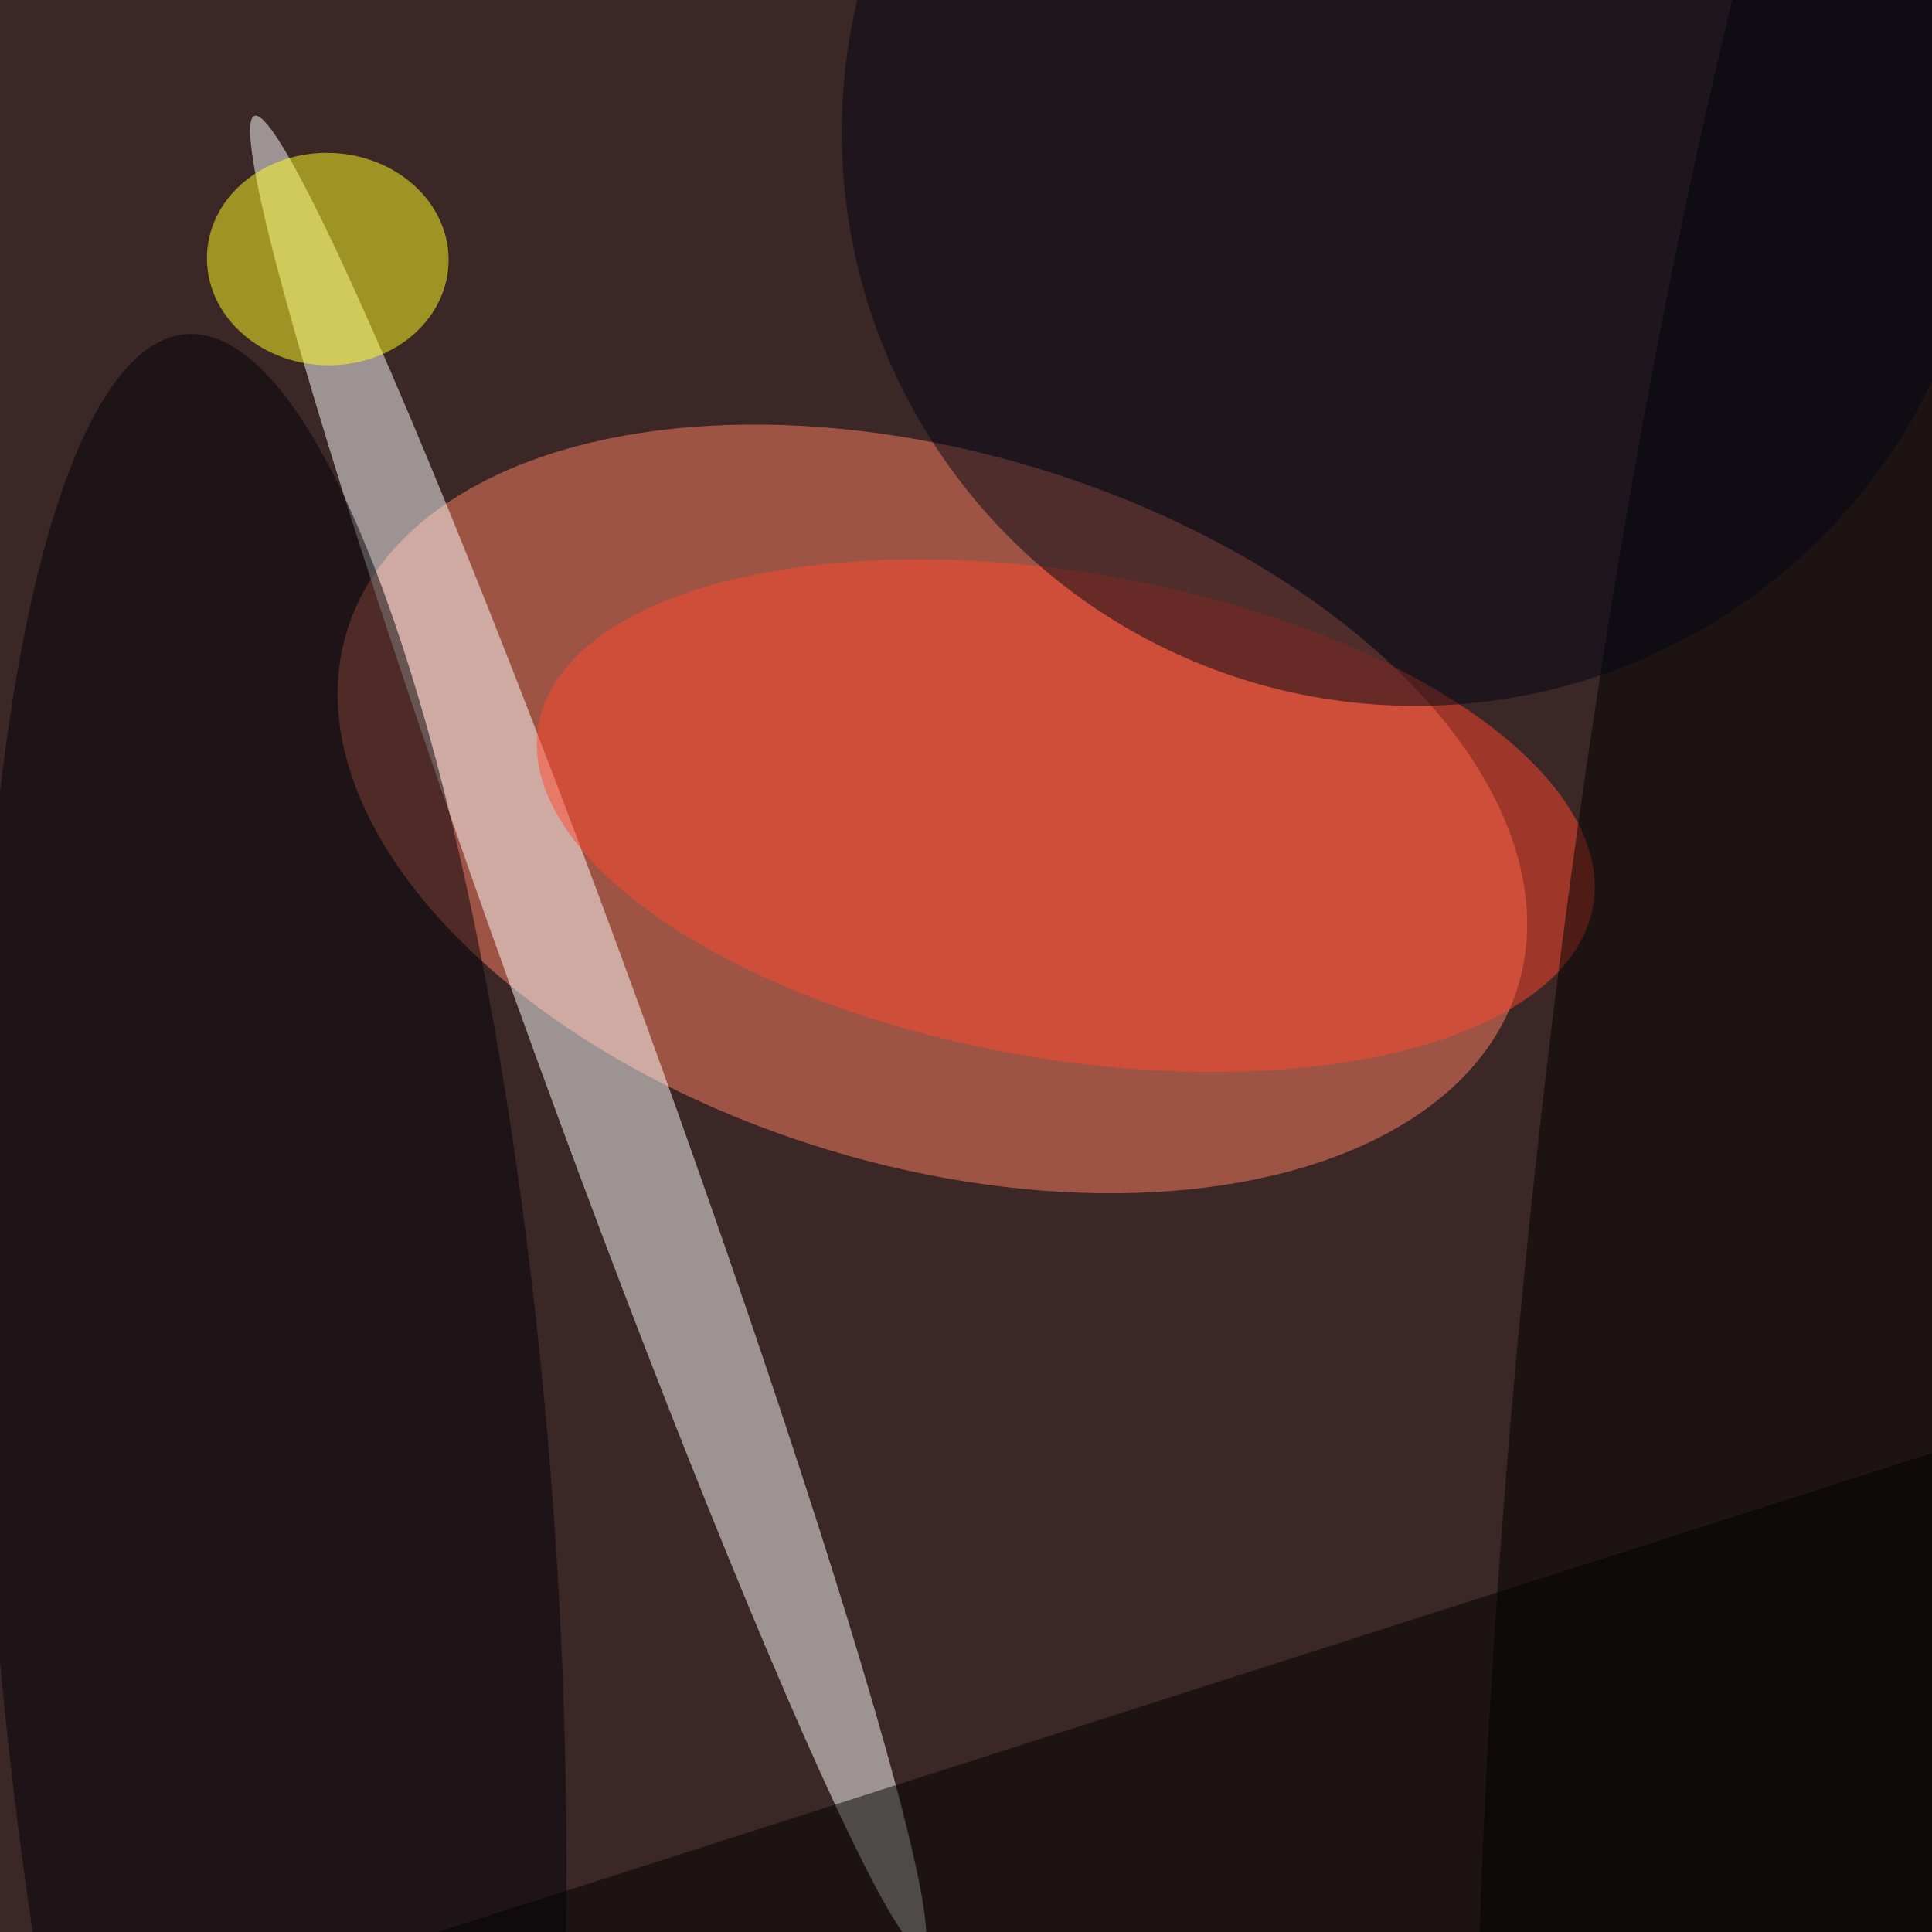 <svg xmlns="http://www.w3.org/2000/svg" viewBox="0 0 440 440"><filter id="b"><feGaussianBlur stdDeviation="12" /></filter><path fill="#3c2727" d="M0 0h440v440H0z"/><g filter="url(#b)" transform="translate(.9 .9) scale(1.719)" fill-opacity=".5"><ellipse fill="#ff8265" rx="1" ry="1" transform="rotate(106.8 21.9 99) scale(47.225 81.066)"/><ellipse fill="#fff" rx="1" ry="1" transform="matrix(-7.131 2.596 -44.214 -121.476 77.4 136.3)"/><ellipse fill="#000006" rx="1" ry="1" transform="rotate(-4.1 2848.5 -395.4) scale(37.362 159.308)"/><ellipse fill="#ff482e" rx="1" ry="1" transform="rotate(-170.3 74.9 47.8) scale(70.876 32.244)"/><ellipse rx="1" ry="1" transform="matrix(43.496 4.802 -27.982 253.46 246.6 157)"/><ellipse fill="#000712" cx="187" cy="17" rx="76" ry="76"/><ellipse fill="#ffff20" rx="1" ry="1" transform="matrix(-16.004 -.476 .419 -14.064 42.9 33.8)"/><path d="M271 187L37 262l217 9z"/></g></svg>